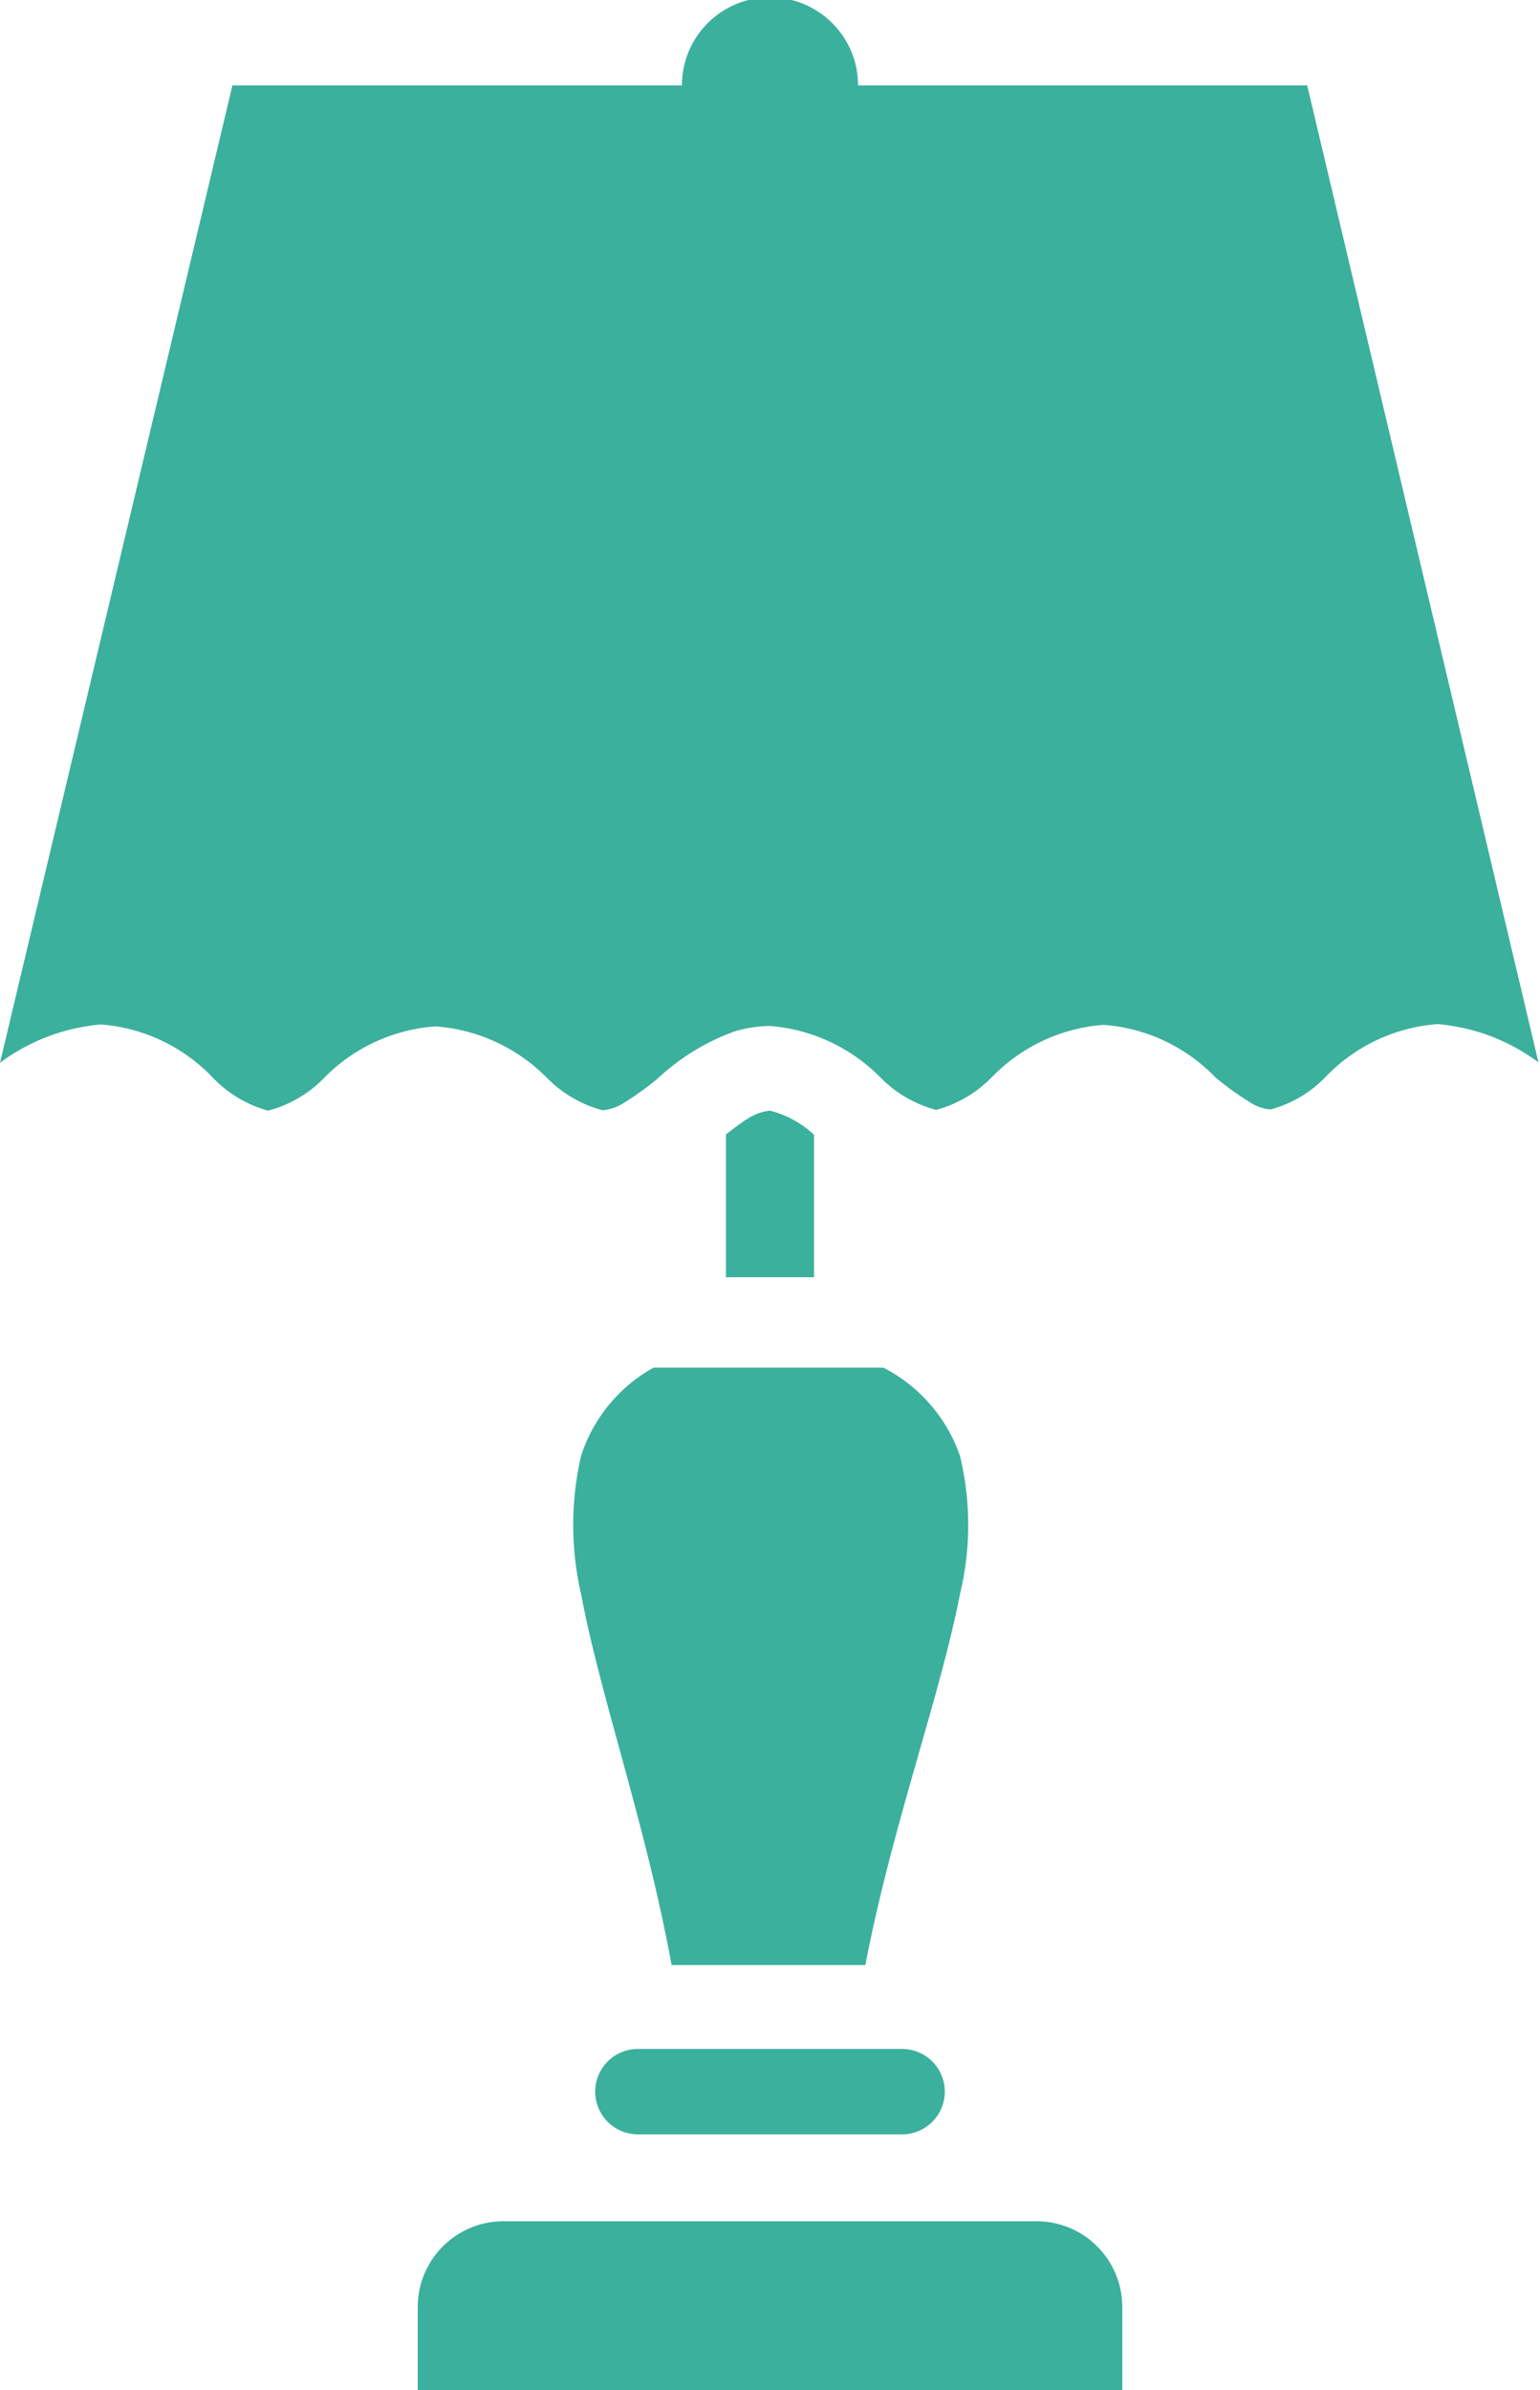 <svg xmlns="http://www.w3.org/2000/svg" viewBox="0 0 40.22 62.41" fill="#3bb09d"><path d="M15.18 38a8 8 0 0 0 0 3.64c.49 2.63 1.69 6 2.36 9.67h5.06c.7-3.64 1.95-7 2.47-9.68a7.67 7.67 0 0 0 0-3.62 4.1 4.1 0 0 0-2-2.3h-6A4.06 4.06 0 0 0 15.18 38zM27 58H13.21a2.24 2.24 0 0 0-2.3 2.23v2.23h18.4v-2.28A2.24 2.24 0 0 0 27 58zm7.14-55.77H22.41a2.3 2.3 0 0 0-4.6 0H6.07L0 27.75a5.17 5.17 0 0 1 2.63-1 4.51 4.51 0 0 1 2.92 1.38A3.15 3.15 0 0 0 7 29a3.13 3.13 0 0 0 1.45-.84 4.53 4.53 0 0 1 2.92-1.36 4.55 4.55 0 0 1 2.92 1.35 3.18 3.18 0 0 0 1.45.84 1.26 1.26 0 0 0 .58-.21 7.64 7.64 0 0 0 .87-.63 5.83 5.83 0 0 1 2-1.22 3.22 3.22 0 0 1 .93-.14A4.55 4.55 0 0 1 23 28.14a3.17 3.17 0 0 0 1.45.84 3.19 3.19 0 0 0 1.45-.85 4.54 4.54 0 0 1 2.92-1.37 4.51 4.51 0 0 1 2.92 1.37 7.76 7.76 0 0 0 .87.63 1.23 1.23 0 0 0 .57.21 3.12 3.12 0 0 0 1.44-.85 4.51 4.51 0 0 1 2.93-1.38 5.14 5.14 0 0 1 2.63 1zM23.52 53.5h-6.86a1.11 1.11 0 1 0 0 2.23h6.9a1.11 1.11 0 1 0 0-2.23zM20.11 29a1.29 1.29 0 0 0-.58.21c-.16.09-.37.26-.57.41v3.73h2.3v-3.72a2.65 2.65 0 0 0-1.15-.63z" data-name="Слой 2"/></svg>